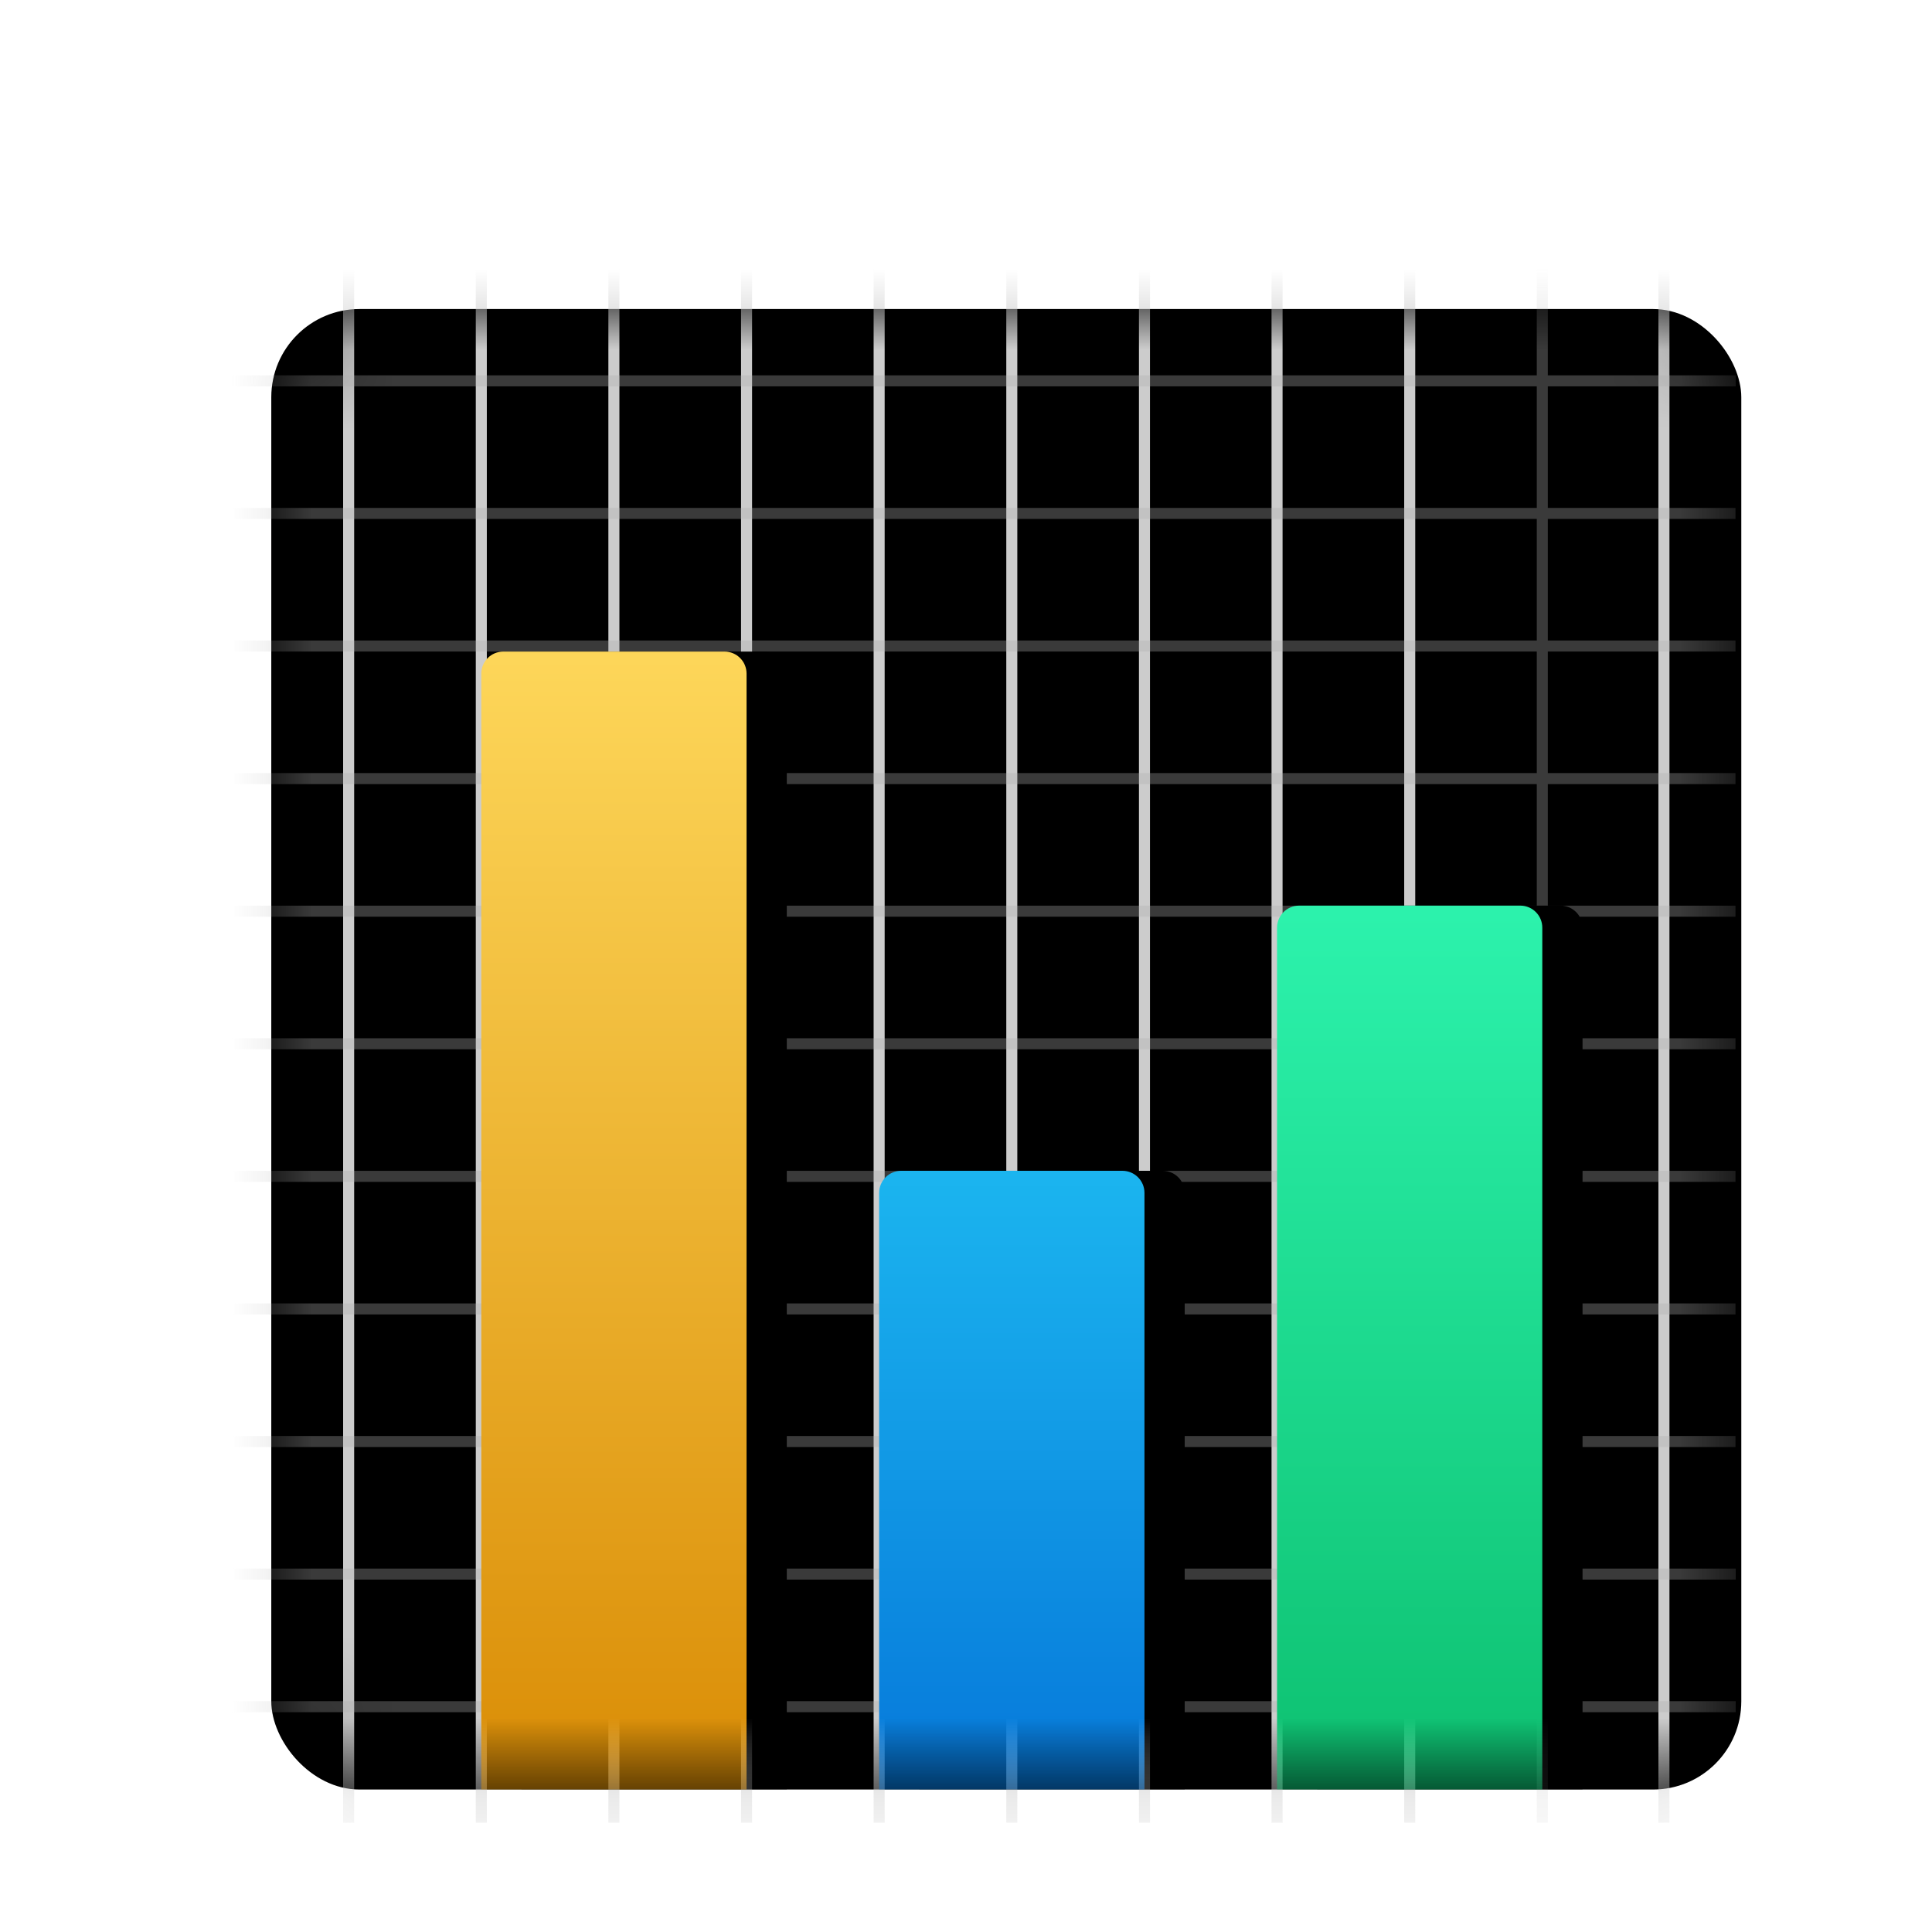 <?xml version="1.0" encoding="UTF-8"?>
<svg width="24px" height="24px" viewBox="0 0 24 24" version="1.1" xmlns="http://www.w3.org/2000/svg" xmlns:xlink="http://www.w3.org/1999/xlink">
    <title>3</title>
    <defs>
        <rect id="path-1" x="0" y="0" width="24" height="24"></rect>
        <filter x="-4.1%" y="-4.1%" width="113.7%" height="116.3%" filterUnits="objectBoundingBox" id="filter-3">
            <feOffset dx="0.5" dy="1" in="SourceAlpha" result="shadowOffsetOuter1"></feOffset>
            <feGaussianBlur stdDeviation="0.25" in="shadowOffsetOuter1" result="shadowBlurOuter1"></feGaussianBlur>
            <feColorMatrix values="0 0 0 0 0   0 0 0 0 0   0 0 0 0 0  0 0 0 0.1 0" type="matrix" in="shadowBlurOuter1" result="shadowMatrixOuter1"></feColorMatrix>
            <feMerge>
                <feMergeNode in="shadowMatrixOuter1"></feMergeNode>
                <feMergeNode in="SourceGraphic"></feMergeNode>
            </feMerge>
        </filter>
        <linearGradient x1="50%" y1="0%" x2="50%" y2="100%" id="linearGradient-4">
            <stop stop-color="#FFFEFE" offset="0%"></stop>
            <stop stop-color="#F1F1F1" offset="100%"></stop>
        </linearGradient>
        <rect id="path-5" x="0" y="0" width="18.261" height="18.391" rx="1.096"></rect>
        <filter x="-2.7%" y="-2.7%" width="105.5%" height="105.4%" filterUnits="objectBoundingBox" id="filter-7">
            <feGaussianBlur stdDeviation="0.5" in="SourceAlpha" result="shadowBlurInner1"></feGaussianBlur>
            <feOffset dx="0" dy="-0" in="shadowBlurInner1" result="shadowOffsetInner1"></feOffset>
            <feComposite in="shadowOffsetInner1" in2="SourceAlpha" operator="arithmetic" k2="-1" k3="1" result="shadowInnerInner1"></feComposite>
            <feColorMatrix values="0 0 0 0 0.373   0 0 0 0 0.373   0 0 0 0 0.373  0 0 0 0.5 0" type="matrix" in="shadowInnerInner1"></feColorMatrix>
        </filter>
        <linearGradient x1="50%" y1="0%" x2="50%" y2="100%" id="linearGradient-8">
            <stop stop-color="#FDD659" offset="0%"></stop>
            <stop stop-color="#DA8D06" offset="100%"></stop>
        </linearGradient>
        <path d="M2.883,4.255 L5.63,4.255 C5.781,4.255 5.904,4.377 5.904,4.529 L5.904,18.391 L5.904,18.391 L2.609,18.391 L2.609,4.529 C2.609,4.377 2.731,4.255 2.883,4.255 Z" id="path-9"></path>
        <filter x="-15.2%" y="-7.1%" width="160.7%" height="114.1%" filterUnits="objectBoundingBox" id="filter-10">
            <feOffset dx="0.5" dy="0" in="SourceAlpha" result="shadowOffsetOuter1"></feOffset>
            <feGaussianBlur stdDeviation="0.25" in="shadowOffsetOuter1" result="shadowBlurOuter1"></feGaussianBlur>
            <feColorMatrix values="0 0 0 0 0.841   0 0 0 0 0.506   0 0 0 0 0.26  0 0 0 1 0" type="matrix" in="shadowBlurOuter1"></feColorMatrix>
        </filter>
        <linearGradient x1="50%" y1="0%" x2="50%" y2="100%" id="linearGradient-11">
            <stop stop-color="#1BB5EF" offset="0%"></stop>
            <stop stop-color="#0678DA" offset="100%"></stop>
        </linearGradient>
        <path d="M7.825,10.705 L10.573,10.705 C10.724,10.705 10.847,10.828 10.847,10.979 L10.847,18.391 L10.847,18.391 L7.551,18.391 L7.551,10.979 C7.551,10.828 7.674,10.705 7.825,10.705 Z" id="path-12"></path>
        <filter x="-15.2%" y="-13.0%" width="160.7%" height="126.0%" filterUnits="objectBoundingBox" id="filter-13">
            <feOffset dx="0.5" dy="0" in="SourceAlpha" result="shadowOffsetOuter1"></feOffset>
            <feGaussianBlur stdDeviation="0.25" in="shadowOffsetOuter1" result="shadowBlurOuter1"></feGaussianBlur>
            <feColorMatrix values="0 0 0 0 0.129   0 0 0 0 0.379   0 0 0 0 0.666  0 0 0 1 0" type="matrix" in="shadowBlurOuter1"></feColorMatrix>
        </filter>
        <linearGradient x1="50%" y1="0%" x2="50%" y2="100%" id="linearGradient-14">
            <stop stop-color="#2CF2AC" offset="1.181%"></stop>
            <stop stop-color="#0DC070" offset="100%"></stop>
        </linearGradient>
        <path d="M12.768,7.411 L15.516,7.411 C15.667,7.411 15.789,7.534 15.789,7.685 L15.789,18.391 L15.789,18.391 L12.494,18.391 L12.494,7.685 C12.494,7.534 12.617,7.411 12.768,7.411 Z" id="path-15"></path>
        <filter x="-15.2%" y="-9.1%" width="160.7%" height="118.2%" filterUnits="objectBoundingBox" id="filter-16">
            <feOffset dx="0.5" dy="0" in="SourceAlpha" result="shadowOffsetOuter1"></feOffset>
            <feGaussianBlur stdDeviation="0.25" in="shadowOffsetOuter1" result="shadowBlurOuter1"></feGaussianBlur>
            <feColorMatrix values="0 0 0 0 0.129   0 0 0 0 0.586   0 0 0 0 0.437  0 0 0 1 0" type="matrix" in="shadowBlurOuter1"></feColorMatrix>
        </filter>
    </defs>
    <g id="3" stroke="none" stroke-width="1" fill="none" fill-rule="evenodd">
        <g>
            <mask id="mask-2" fill="white">
                <use xlink:href="#path-1"></use>
            </mask>
            <g id="蒙版"></g>
            <g id="形状-+-形状-+-形状-+-形状-+-形状-+-形状-蒙版" filter="url(#filter-3)" mask="url(#mask-2)">
                <g transform="translate(2.87, 2.839)">
                    <mask id="mask-6" fill="white">
                        <use xlink:href="#path-5"></use>
                    </mask>
                    <g id="蒙版" stroke="none" fill="none">
                        <use fill="url(#linearGradient-4)" fill-rule="evenodd" xlink:href="#path-5"></use>
                        <use fill="black" fill-opacity="1" filter="url(#filter-7)" xlink:href="#path-5"></use>
                    </g>
                    <path d="M0.961,-0.823 L0.961,18.803" id="形状" stroke="#CCCCCC" stroke-width="0.137" fill="#D8D8D8" fill-rule="evenodd" mask="url(#mask-6)"></path>
                    <path d="M17.3,-0.823 L17.3,18.803" id="形状" stroke="#CCCCCC" stroke-width="0.137" fill="#D8D8D8" fill-rule="evenodd" mask="url(#mask-6)"></path>
                    <path d="M7.551,-0.823 L7.551,18.803 M5.904,18.803 L5.904,-0.823" id="形状" stroke="#CCCCCC" stroke-width="0.137" fill="#D8D8D8" fill-rule="evenodd" mask="url(#mask-6)"></path>
                    <path d="M14.142,-0.823 L14.142,18.803 M12.494,18.803 L12.494,-0.823" id="形状" stroke="#CCCCCC" stroke-width="0.137" fill="#D8D8D8" fill-rule="evenodd" mask="url(#mask-6)"></path>
                    <path d="M4.256,-0.823 L4.256,18.803 M2.609,18.803 L2.609,-0.823" id="形状" stroke="#CCCCCC" stroke-width="0.137" fill="#D8D8D8" fill-rule="evenodd" mask="url(#mask-6)"></path>
                    <path d="M10.847,-0.823 L10.847,18.803 M9.199,18.803 L9.199,-0.823" id="形状" stroke="#CCCCCC" stroke-width="0.137" fill="#D8D8D8" fill-rule="evenodd" mask="url(#mask-6)"></path>
                    <path d="M15.789,18.803 L15.789,-0.823 M18.192,0.892 L-1.442,0.892 M18.189,7.48 L-1.438,7.48 M-1.438,5.833 L18.189,5.833 M18.189,14.068 L-1.438,14.068 M-1.438,12.421 L18.189,12.421 M18.189,4.186 L-1.438,4.186 M-1.438,2.539 L18.189,2.539 M18.189,10.774 L-1.438,10.774 M-1.438,9.127 L18.189,9.127 M-1.442,15.715 L18.192,15.715 M-1.442,17.362 L18.192,17.362" id="形状" stroke="#ADADAD" stroke-width="0.137" fill="none" opacity="0.578" mask="url(#mask-6)"></path>
                    <g id="矩形" stroke="none" fill="none" mask="url(#mask-6)">
                        <use fill="black" fill-opacity="1" filter="url(#filter-10)" xlink:href="#path-9"></use>
                        <use fill="url(#linearGradient-8)" fill-rule="evenodd" xlink:href="#path-9"></use>
                    </g>
                    <g id="矩形" stroke="none" fill="none" mask="url(#mask-6)">
                        <use fill="black" fill-opacity="1" filter="url(#filter-13)" xlink:href="#path-12"></use>
                        <use fill="url(#linearGradient-11)" fill-rule="evenodd" xlink:href="#path-12"></use>
                    </g>
                    <g id="矩形" stroke="none" fill="none" mask="url(#mask-6)">
                        <use fill="black" fill-opacity="1" filter="url(#filter-16)" xlink:href="#path-15"></use>
                        <use fill="url(#linearGradient-14)" fill-rule="evenodd" xlink:href="#path-15"></use>
                    </g>
                </g>
            </g>
        </g>
    </g>
</svg>